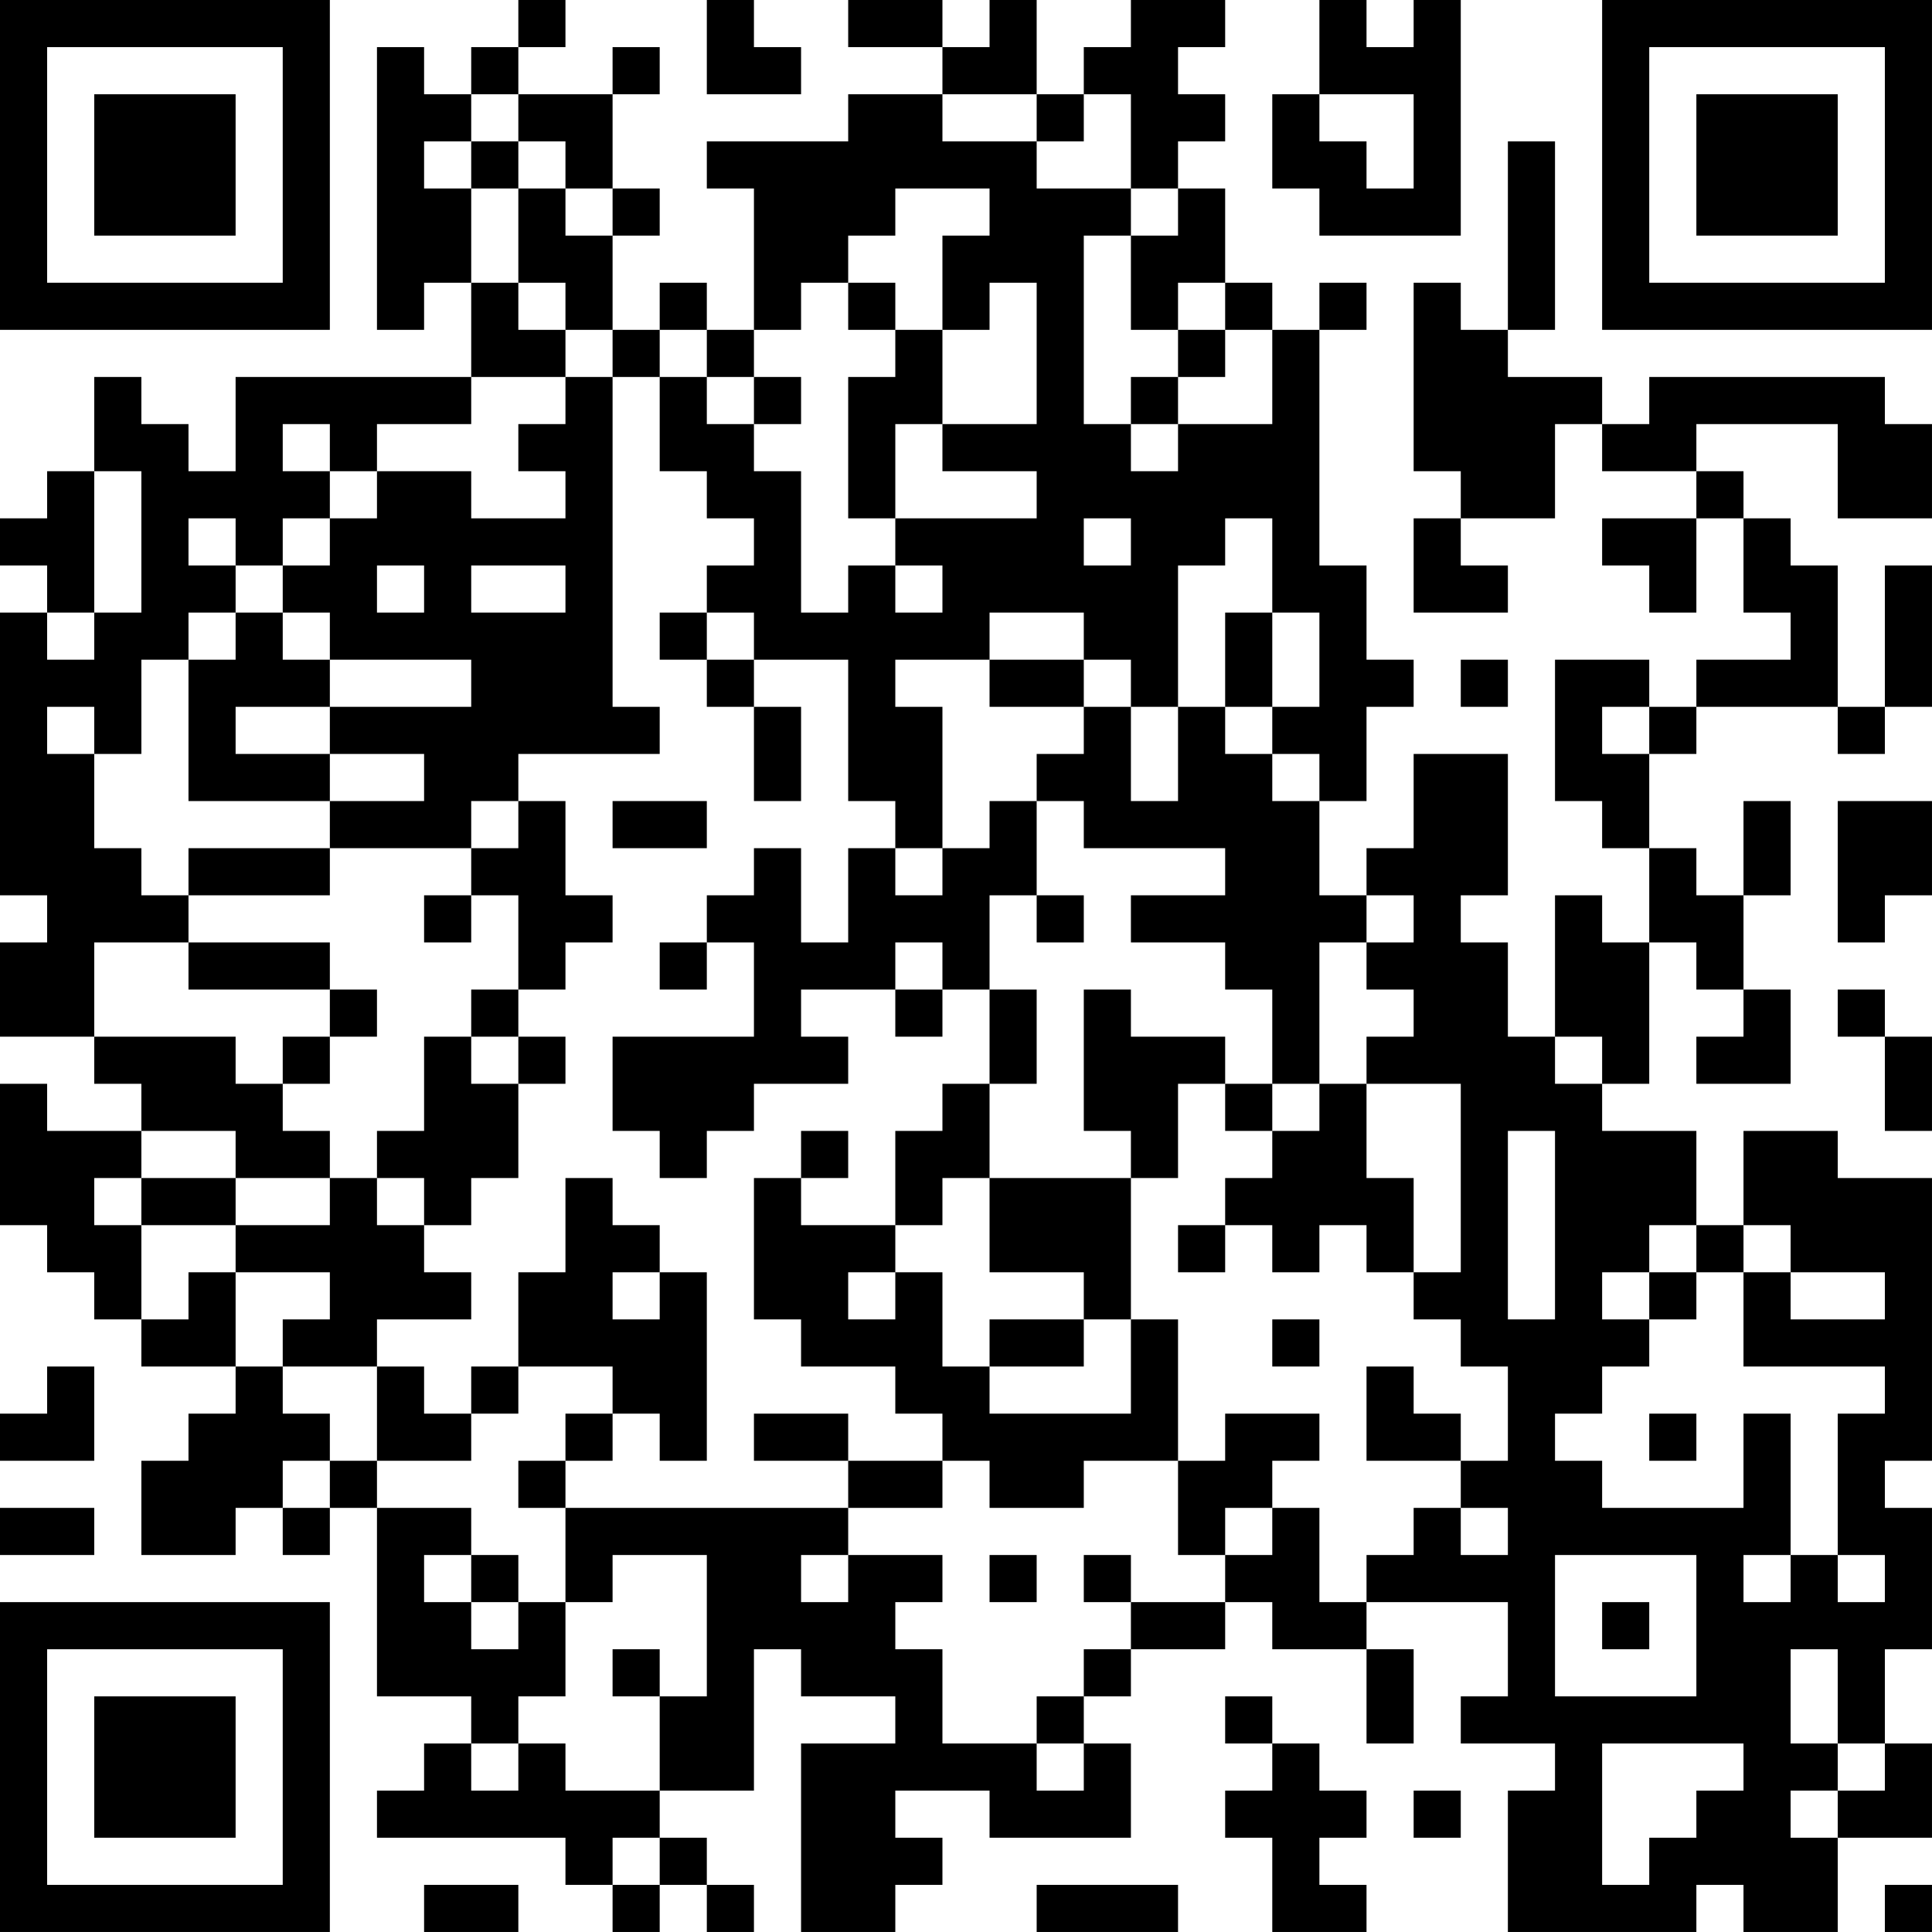 <?xml version="1.0" encoding="UTF-8"?>
<svg xmlns="http://www.w3.org/2000/svg" version="1.1" width="200" height="200" viewBox="0 0 200 200"><rect x="0" y="0" width="200" height="200" fill="#ffffff"/><g transform="scale(4.878)"><g transform="translate(0,0)"><path fill-rule="evenodd" d="M11 0L11 1L10 1L10 2L9 2L9 1L8 1L8 7L9 7L9 6L10 6L10 8L5 8L5 10L4 10L4 9L3 9L3 8L2 8L2 10L1 10L1 11L0 11L0 12L1 12L1 13L0 13L0 19L1 19L1 20L0 20L0 22L2 22L2 23L3 23L3 24L1 24L1 23L0 23L0 26L1 26L1 27L2 27L2 28L3 28L3 29L5 29L5 30L4 30L4 31L3 31L3 33L5 33L5 32L6 32L6 33L7 33L7 32L8 32L8 36L10 36L10 37L9 37L9 38L8 38L8 39L12 39L12 40L13 40L13 41L14 41L14 40L15 40L15 41L16 41L16 40L15 40L15 39L14 39L14 38L16 38L16 35L17 35L17 36L19 36L19 37L17 37L17 41L19 41L19 40L20 40L20 39L19 39L19 38L21 38L21 39L24 39L24 37L23 37L23 36L24 36L24 35L26 35L26 34L27 34L27 35L29 35L29 37L30 37L30 35L29 35L29 34L32 34L32 36L31 36L31 37L33 37L33 38L32 38L32 41L36 41L36 40L37 40L37 41L39 41L39 39L41 39L41 37L40 37L40 35L41 35L41 32L40 32L40 31L41 31L41 25L39 25L39 24L37 24L37 26L36 26L36 24L34 24L34 23L35 23L35 20L36 20L36 21L37 21L37 22L36 22L36 23L38 23L38 21L37 21L37 19L38 19L38 17L37 17L37 19L36 19L36 18L35 18L35 16L36 16L36 15L39 15L39 16L40 16L40 15L41 15L41 12L40 12L40 15L39 15L39 12L38 12L38 11L37 11L37 10L36 10L36 9L39 9L39 11L41 11L41 9L40 9L40 8L35 8L35 9L34 9L34 8L32 8L32 7L33 7L33 3L32 3L32 7L31 7L31 6L30 6L30 10L31 10L31 11L30 11L30 13L32 13L32 12L31 12L31 11L33 11L33 9L34 9L34 10L36 10L36 11L34 11L34 12L35 12L35 13L36 13L36 11L37 11L37 13L38 13L38 14L36 14L36 15L35 15L35 14L33 14L33 17L34 17L34 18L35 18L35 20L34 20L34 19L33 19L33 22L32 22L32 20L31 20L31 19L32 19L32 16L30 16L30 18L29 18L29 19L28 19L28 17L29 17L29 15L30 15L30 14L29 14L29 12L28 12L28 7L29 7L29 6L28 6L28 7L27 7L27 6L26 6L26 4L25 4L25 3L26 3L26 2L25 2L25 1L26 1L26 0L24 0L24 1L23 1L23 2L22 2L22 0L21 0L21 1L20 1L20 0L18 0L18 1L20 1L20 2L18 2L18 3L15 3L15 4L16 4L16 7L15 7L15 6L14 6L14 7L13 7L13 5L14 5L14 4L13 4L13 2L14 2L14 1L13 1L13 2L11 2L11 1L12 1L12 0ZM15 0L15 2L17 2L17 1L16 1L16 0ZM28 0L28 2L27 2L27 4L28 4L28 5L31 5L31 0L30 0L30 1L29 1L29 0ZM10 2L10 3L9 3L9 4L10 4L10 6L11 6L11 7L12 7L12 8L10 8L10 9L8 9L8 10L7 10L7 9L6 9L6 10L7 10L7 11L6 11L6 12L5 12L5 11L4 11L4 12L5 12L5 13L4 13L4 14L3 14L3 16L2 16L2 15L1 15L1 16L2 16L2 18L3 18L3 19L4 19L4 20L2 20L2 22L5 22L5 23L6 23L6 24L7 24L7 25L5 25L5 24L3 24L3 25L2 25L2 26L3 26L3 28L4 28L4 27L5 27L5 29L6 29L6 30L7 30L7 31L6 31L6 32L7 32L7 31L8 31L8 32L10 32L10 33L9 33L9 34L10 34L10 35L11 35L11 34L12 34L12 36L11 36L11 37L10 37L10 38L11 38L11 37L12 37L12 38L14 38L14 36L15 36L15 33L13 33L13 34L12 34L12 32L18 32L18 33L17 33L17 34L18 34L18 33L20 33L20 34L19 34L19 35L20 35L20 37L22 37L22 38L23 38L23 37L22 37L22 36L23 36L23 35L24 35L24 34L26 34L26 33L27 33L27 32L28 32L28 34L29 34L29 33L30 33L30 32L31 32L31 33L32 33L32 32L31 32L31 31L32 31L32 29L31 29L31 28L30 28L30 27L31 27L31 23L29 23L29 22L30 22L30 21L29 21L29 20L30 20L30 19L29 19L29 20L28 20L28 23L27 23L27 21L26 21L26 20L24 20L24 19L26 19L26 18L23 18L23 17L22 17L22 16L23 16L23 15L24 15L24 17L25 17L25 15L26 15L26 16L27 16L27 17L28 17L28 16L27 16L27 15L28 15L28 13L27 13L27 11L26 11L26 12L25 12L25 15L24 15L24 14L23 14L23 13L21 13L21 14L19 14L19 15L20 15L20 18L19 18L19 17L18 17L18 14L16 14L16 13L15 13L15 12L16 12L16 11L15 11L15 10L14 10L14 8L15 8L15 9L16 9L16 10L17 10L17 13L18 13L18 12L19 12L19 13L20 13L20 12L19 12L19 11L22 11L22 10L20 10L20 9L22 9L22 6L21 6L21 7L20 7L20 5L21 5L21 4L19 4L19 5L18 5L18 6L17 6L17 7L16 7L16 8L15 8L15 7L14 7L14 8L13 8L13 7L12 7L12 6L11 6L11 4L12 4L12 5L13 5L13 4L12 4L12 3L11 3L11 2ZM20 2L20 3L22 3L22 4L24 4L24 5L23 5L23 9L24 9L24 10L25 10L25 9L27 9L27 7L26 7L26 6L25 6L25 7L24 7L24 5L25 5L25 4L24 4L24 2L23 2L23 3L22 3L22 2ZM28 2L28 3L29 3L29 4L30 4L30 2ZM10 3L10 4L11 4L11 3ZM18 6L18 7L19 7L19 8L18 8L18 11L19 11L19 9L20 9L20 7L19 7L19 6ZM25 7L25 8L24 8L24 9L25 9L25 8L26 8L26 7ZM12 8L12 9L11 9L11 10L12 10L12 11L10 11L10 10L8 10L8 11L7 11L7 12L6 12L6 13L5 13L5 14L4 14L4 17L7 17L7 18L4 18L4 19L7 19L7 18L10 18L10 19L9 19L9 20L10 20L10 19L11 19L11 21L10 21L10 22L9 22L9 24L8 24L8 25L7 25L7 26L5 26L5 25L3 25L3 26L5 26L5 27L7 27L7 28L6 28L6 29L8 29L8 31L10 31L10 30L11 30L11 29L13 29L13 30L12 30L12 31L11 31L11 32L12 32L12 31L13 31L13 30L14 30L14 31L15 31L15 27L14 27L14 26L13 26L13 25L12 25L12 27L11 27L11 29L10 29L10 30L9 30L9 29L8 29L8 28L10 28L10 27L9 27L9 26L10 26L10 25L11 25L11 23L12 23L12 22L11 22L11 21L12 21L12 20L13 20L13 19L12 19L12 17L11 17L11 16L14 16L14 15L13 15L13 8ZM16 8L16 9L17 9L17 8ZM2 10L2 13L1 13L1 14L2 14L2 13L3 13L3 10ZM23 11L23 12L24 12L24 11ZM8 12L8 13L9 13L9 12ZM10 12L10 13L12 13L12 12ZM6 13L6 14L7 14L7 15L5 15L5 16L7 16L7 17L9 17L9 16L7 16L7 15L10 15L10 14L7 14L7 13ZM14 13L14 14L15 14L15 15L16 15L16 17L17 17L17 15L16 15L16 14L15 14L15 13ZM26 13L26 15L27 15L27 13ZM21 14L21 15L23 15L23 14ZM31 14L31 15L32 15L32 14ZM34 15L34 16L35 16L35 15ZM10 17L10 18L11 18L11 17ZM13 17L13 18L15 18L15 17ZM21 17L21 18L20 18L20 19L19 19L19 18L18 18L18 20L17 20L17 18L16 18L16 19L15 19L15 20L14 20L14 21L15 21L15 20L16 20L16 22L13 22L13 24L14 24L14 25L15 25L15 24L16 24L16 23L18 23L18 22L17 22L17 21L19 21L19 22L20 22L20 21L21 21L21 23L20 23L20 24L19 24L19 26L17 26L17 25L18 25L18 24L17 24L17 25L16 25L16 28L17 28L17 29L19 29L19 30L20 30L20 31L18 31L18 30L16 30L16 31L18 31L18 32L20 32L20 31L21 31L21 32L23 32L23 31L25 31L25 33L26 33L26 32L27 32L27 31L28 31L28 30L26 30L26 31L25 31L25 28L24 28L24 25L25 25L25 23L26 23L26 24L27 24L27 25L26 25L26 26L25 26L25 27L26 27L26 26L27 26L27 27L28 27L28 26L29 26L29 27L30 27L30 25L29 25L29 23L28 23L28 24L27 24L27 23L26 23L26 22L24 22L24 21L23 21L23 24L24 24L24 25L21 25L21 23L22 23L22 21L21 21L21 19L22 19L22 20L23 20L23 19L22 19L22 17ZM39 17L39 20L40 20L40 19L41 19L41 17ZM4 20L4 21L7 21L7 22L6 22L6 23L7 23L7 22L8 22L8 21L7 21L7 20ZM19 20L19 21L20 21L20 20ZM39 21L39 22L40 22L40 24L41 24L41 22L40 22L40 21ZM10 22L10 23L11 23L11 22ZM33 22L33 23L34 23L34 22ZM32 24L32 28L33 28L33 24ZM8 25L8 26L9 26L9 25ZM20 25L20 26L19 26L19 27L18 27L18 28L19 28L19 27L20 27L20 29L21 29L21 30L24 30L24 28L23 28L23 27L21 27L21 25ZM35 26L35 27L34 27L34 28L35 28L35 29L34 29L34 30L33 30L33 31L34 31L34 32L37 32L37 30L38 30L38 33L37 33L37 34L38 34L38 33L39 33L39 34L40 34L40 33L39 33L39 30L40 30L40 29L37 29L37 27L38 27L38 28L40 28L40 27L38 27L38 26L37 26L37 27L36 27L36 26ZM13 27L13 28L14 28L14 27ZM35 27L35 28L36 28L36 27ZM21 28L21 29L23 29L23 28ZM27 28L27 29L28 29L28 28ZM1 29L1 30L0 30L0 31L2 31L2 29ZM29 29L29 31L31 31L31 30L30 30L30 29ZM35 30L35 31L36 31L36 30ZM0 32L0 33L2 33L2 32ZM10 33L10 34L11 34L11 33ZM21 33L21 34L22 34L22 33ZM23 33L23 34L24 34L24 33ZM33 33L33 36L36 36L36 33ZM34 34L34 35L35 35L35 34ZM13 35L13 36L14 36L14 35ZM38 35L38 37L39 37L39 38L38 38L38 39L39 39L39 38L40 38L40 37L39 37L39 35ZM26 36L26 37L27 37L27 38L26 38L26 39L27 39L27 41L29 41L29 40L28 40L28 39L29 39L29 38L28 38L28 37L27 37L27 36ZM34 37L34 40L35 40L35 39L36 39L36 38L37 38L37 37ZM30 38L30 39L31 39L31 38ZM13 39L13 40L14 40L14 39ZM9 40L9 41L11 41L11 40ZM22 40L22 41L25 41L25 40ZM40 40L40 41L41 41L41 40ZM0 0L0 7L7 7L7 0ZM1 1L1 6L6 6L6 1ZM2 2L2 5L5 5L5 2ZM34 0L34 7L41 7L41 0ZM35 1L35 6L40 6L40 1ZM36 2L36 5L39 5L39 2ZM0 34L0 41L7 41L7 34ZM1 35L1 40L6 40L6 35ZM2 36L2 39L5 39L5 36Z" fill="#000000"/></g></g></svg>
